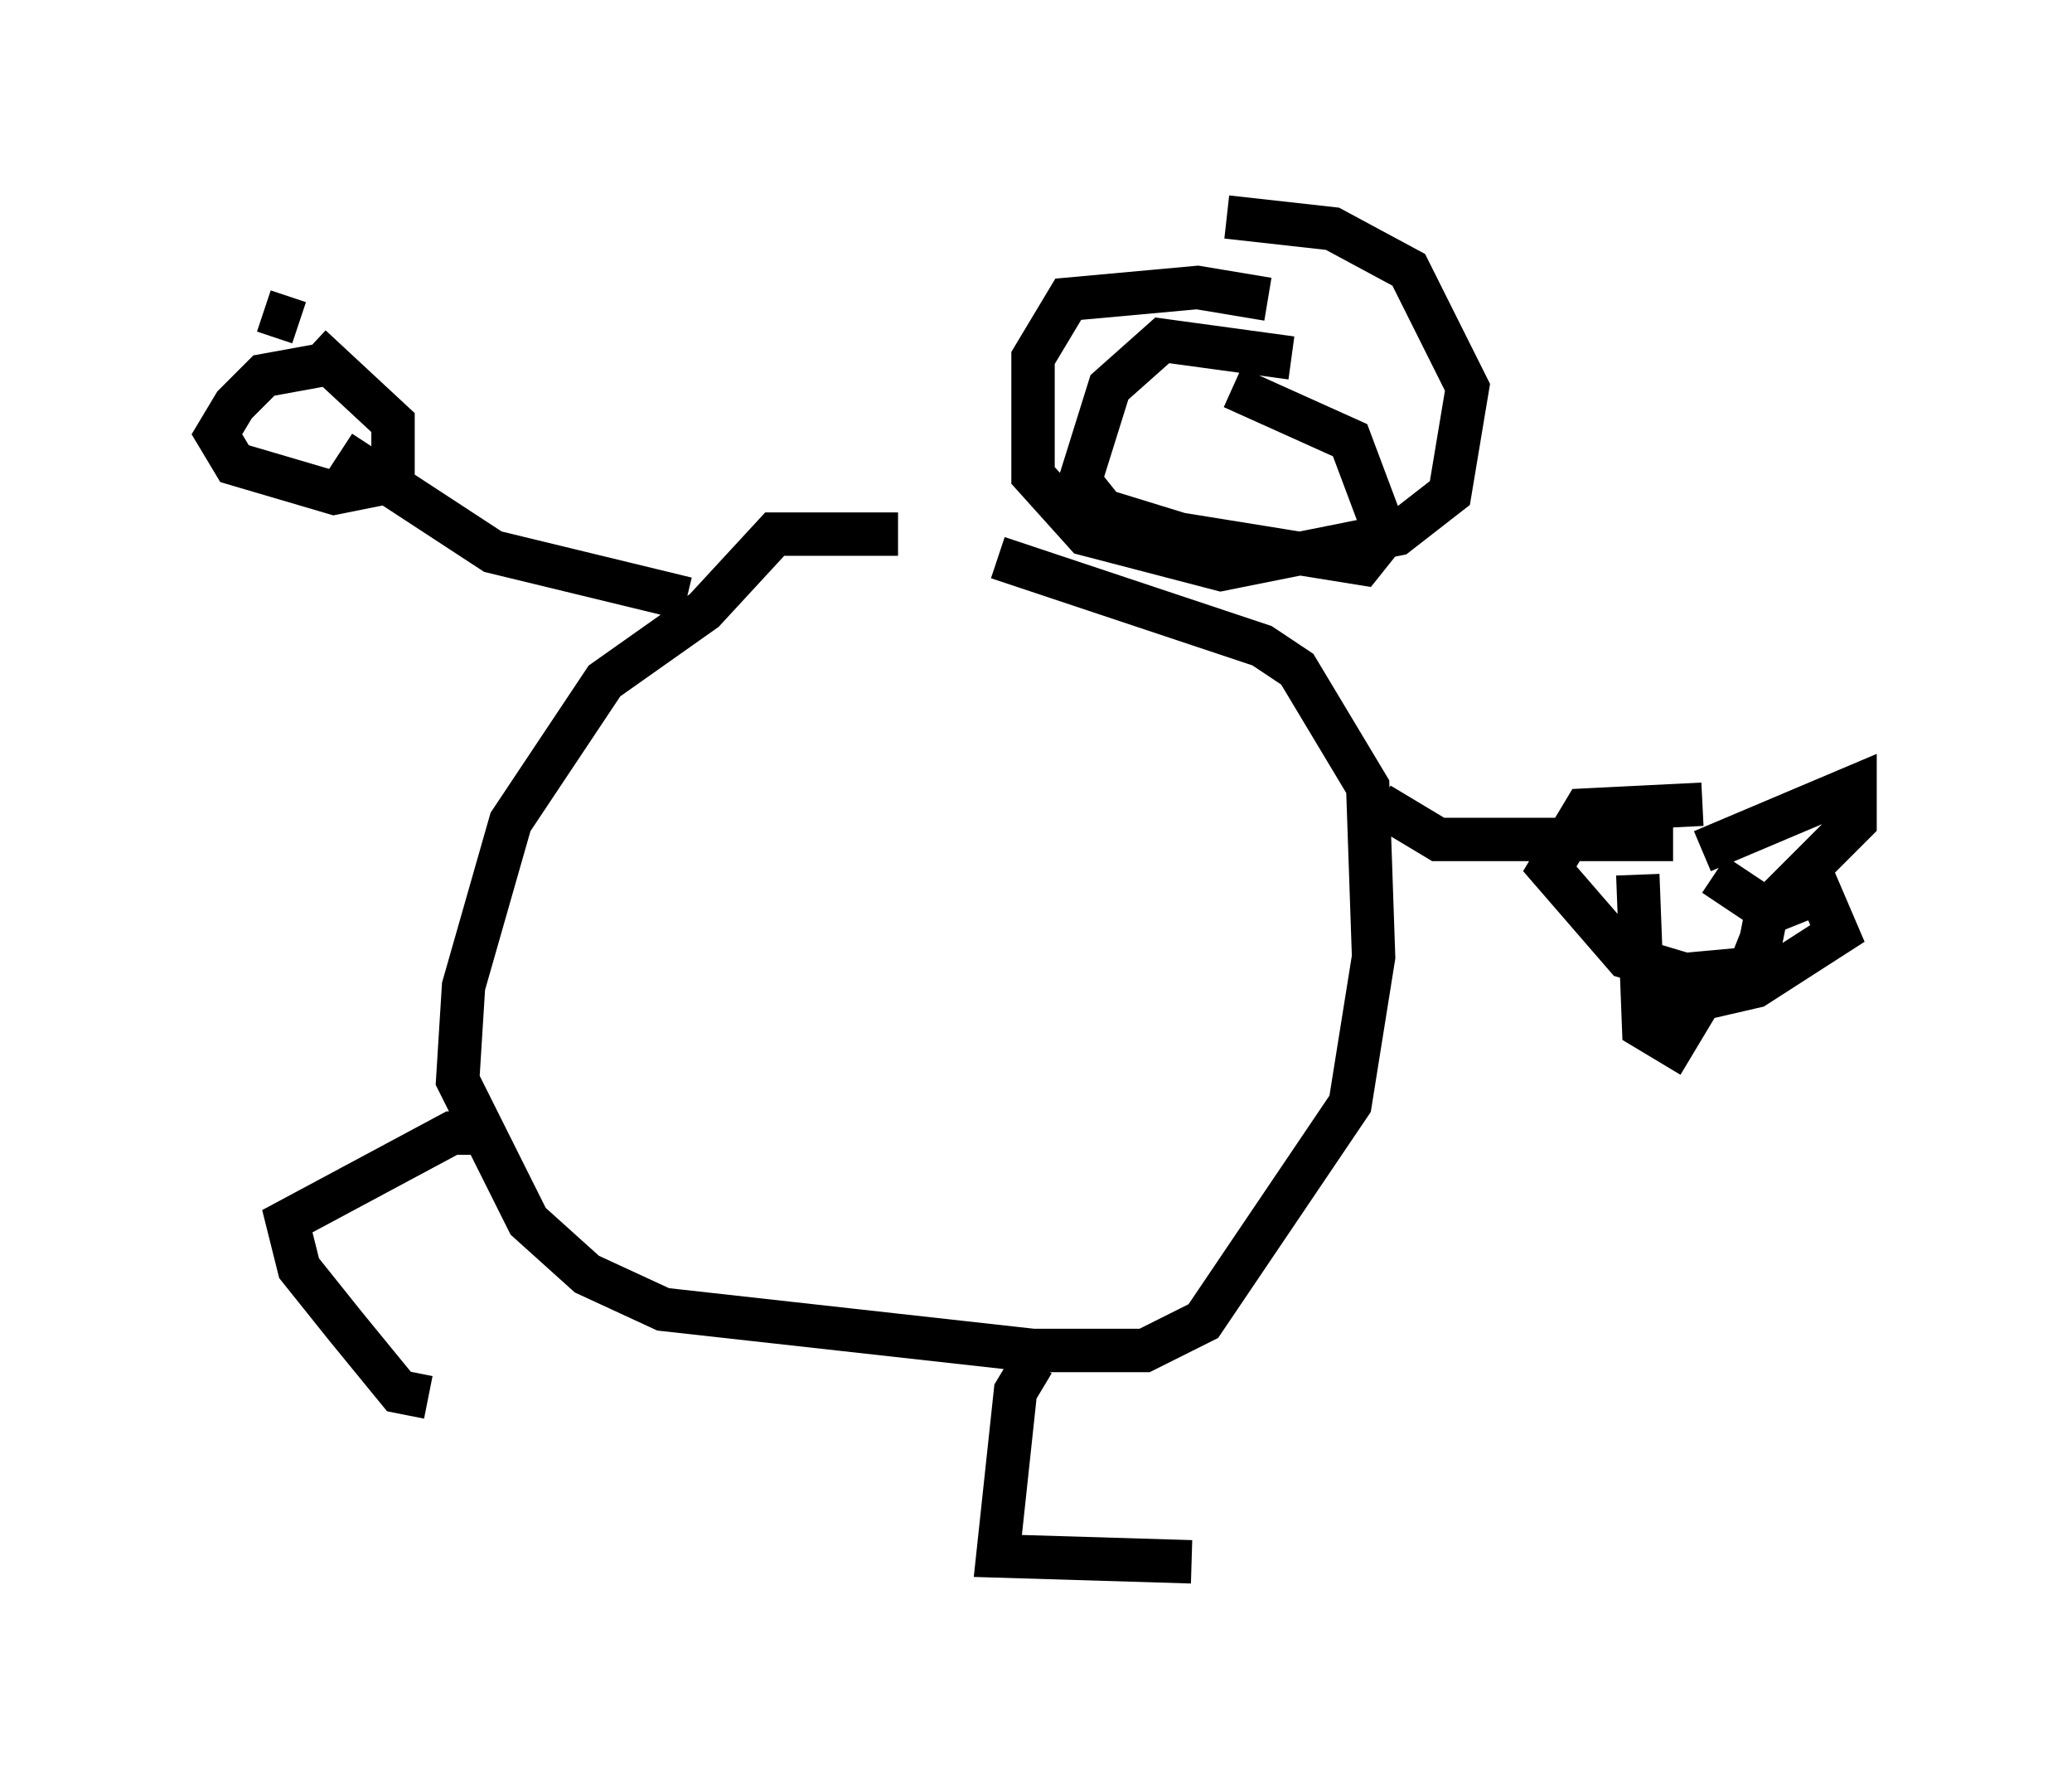<?xml version="1.0" encoding="utf-8" ?>
<svg baseProfile="full" height="40.987" version="1.1" width="47.753" xmlns="http://www.w3.org/2000/svg" xmlns:ev="http://www.w3.org/2001/xml-events" xmlns:xlink="http://www.w3.org/1999/xlink"><defs /><rect fill="white" height="40.987" width="47.753" x="0" y="0" /><path d="M22.862, 12.984 m-2.165, -0.677 l-2.842, 0.0 -1.624, 1.759 l-2.3, 1.624 -2.165, 3.248 l-1.083, 3.789 -0.135, 2.165 l1.624, 3.248 1.353, 1.218 l1.759, 0.812 8.525, 0.947 l2.571, 0.0 1.353, -0.677 l3.383, -5.007 0.541, -3.383 l-0.135, -3.924 -1.624, -2.706 l-0.812, -0.541 -6.089, -2.03 m6.766, -4.601 l-2.977, -0.406 -1.218, 1.083 l-0.677, 2.165 0.541, 0.677 l1.759, 0.541 4.195, 0.677 l0.541, -0.677 -0.812, -2.165 l-2.706, -1.218 m0.812, -2.03 l-1.624, -0.271 -2.977, 0.271 l-0.812, 1.353 0.0, 2.706 l1.218, 1.353 3.112, 0.812 l4.059, -0.812 1.218, -0.947 l0.406, -2.436 -1.353, -2.706 l-1.759, -0.947 -2.436, -0.271 m-17.185, 21.109 l-0.677, 0.0 -3.789, 2.03 l0.271, 1.083 1.083, 1.353 l1.218, 1.488 0.677, 0.135 m13.938, -0.812 l-0.406, 0.677 -0.406, 3.789 l4.465, 0.135 m-11.637, -22.192 l-4.465, -1.083 -3.518, -2.3 m23.951, 8.119 l1.353, 0.812 5.413, 0.0 m0.677, -0.812 l-2.706, 0.135 -0.812, 1.353 l1.759, 2.03 1.353, 0.406 l1.488, -0.135 0.271, -0.677 l0.135, -0.677 -1.218, -0.812 m-0.271, -0.541 l3.518, -1.488 0.0, 0.812 l-2.165, 2.165 1.353, -0.541 l0.406, 0.947 -1.894, 1.218 l-1.759, 0.406 -0.271, -0.677 l0.541, 0.947 -0.406, 0.677 l-0.677, -0.406 -0.135, -3.518 m-30.176, -11.773 l-1.488, 0.271 -0.677, 0.677 l-0.406, 0.677 0.406, 0.677 l2.3, 0.677 1.353, -0.271 l0.0, -1.353 -1.894, -1.759 m-0.271, -0.541 l-0.812, -0.271 " fill="none" stroke="black" stroke-width="1" /></svg>